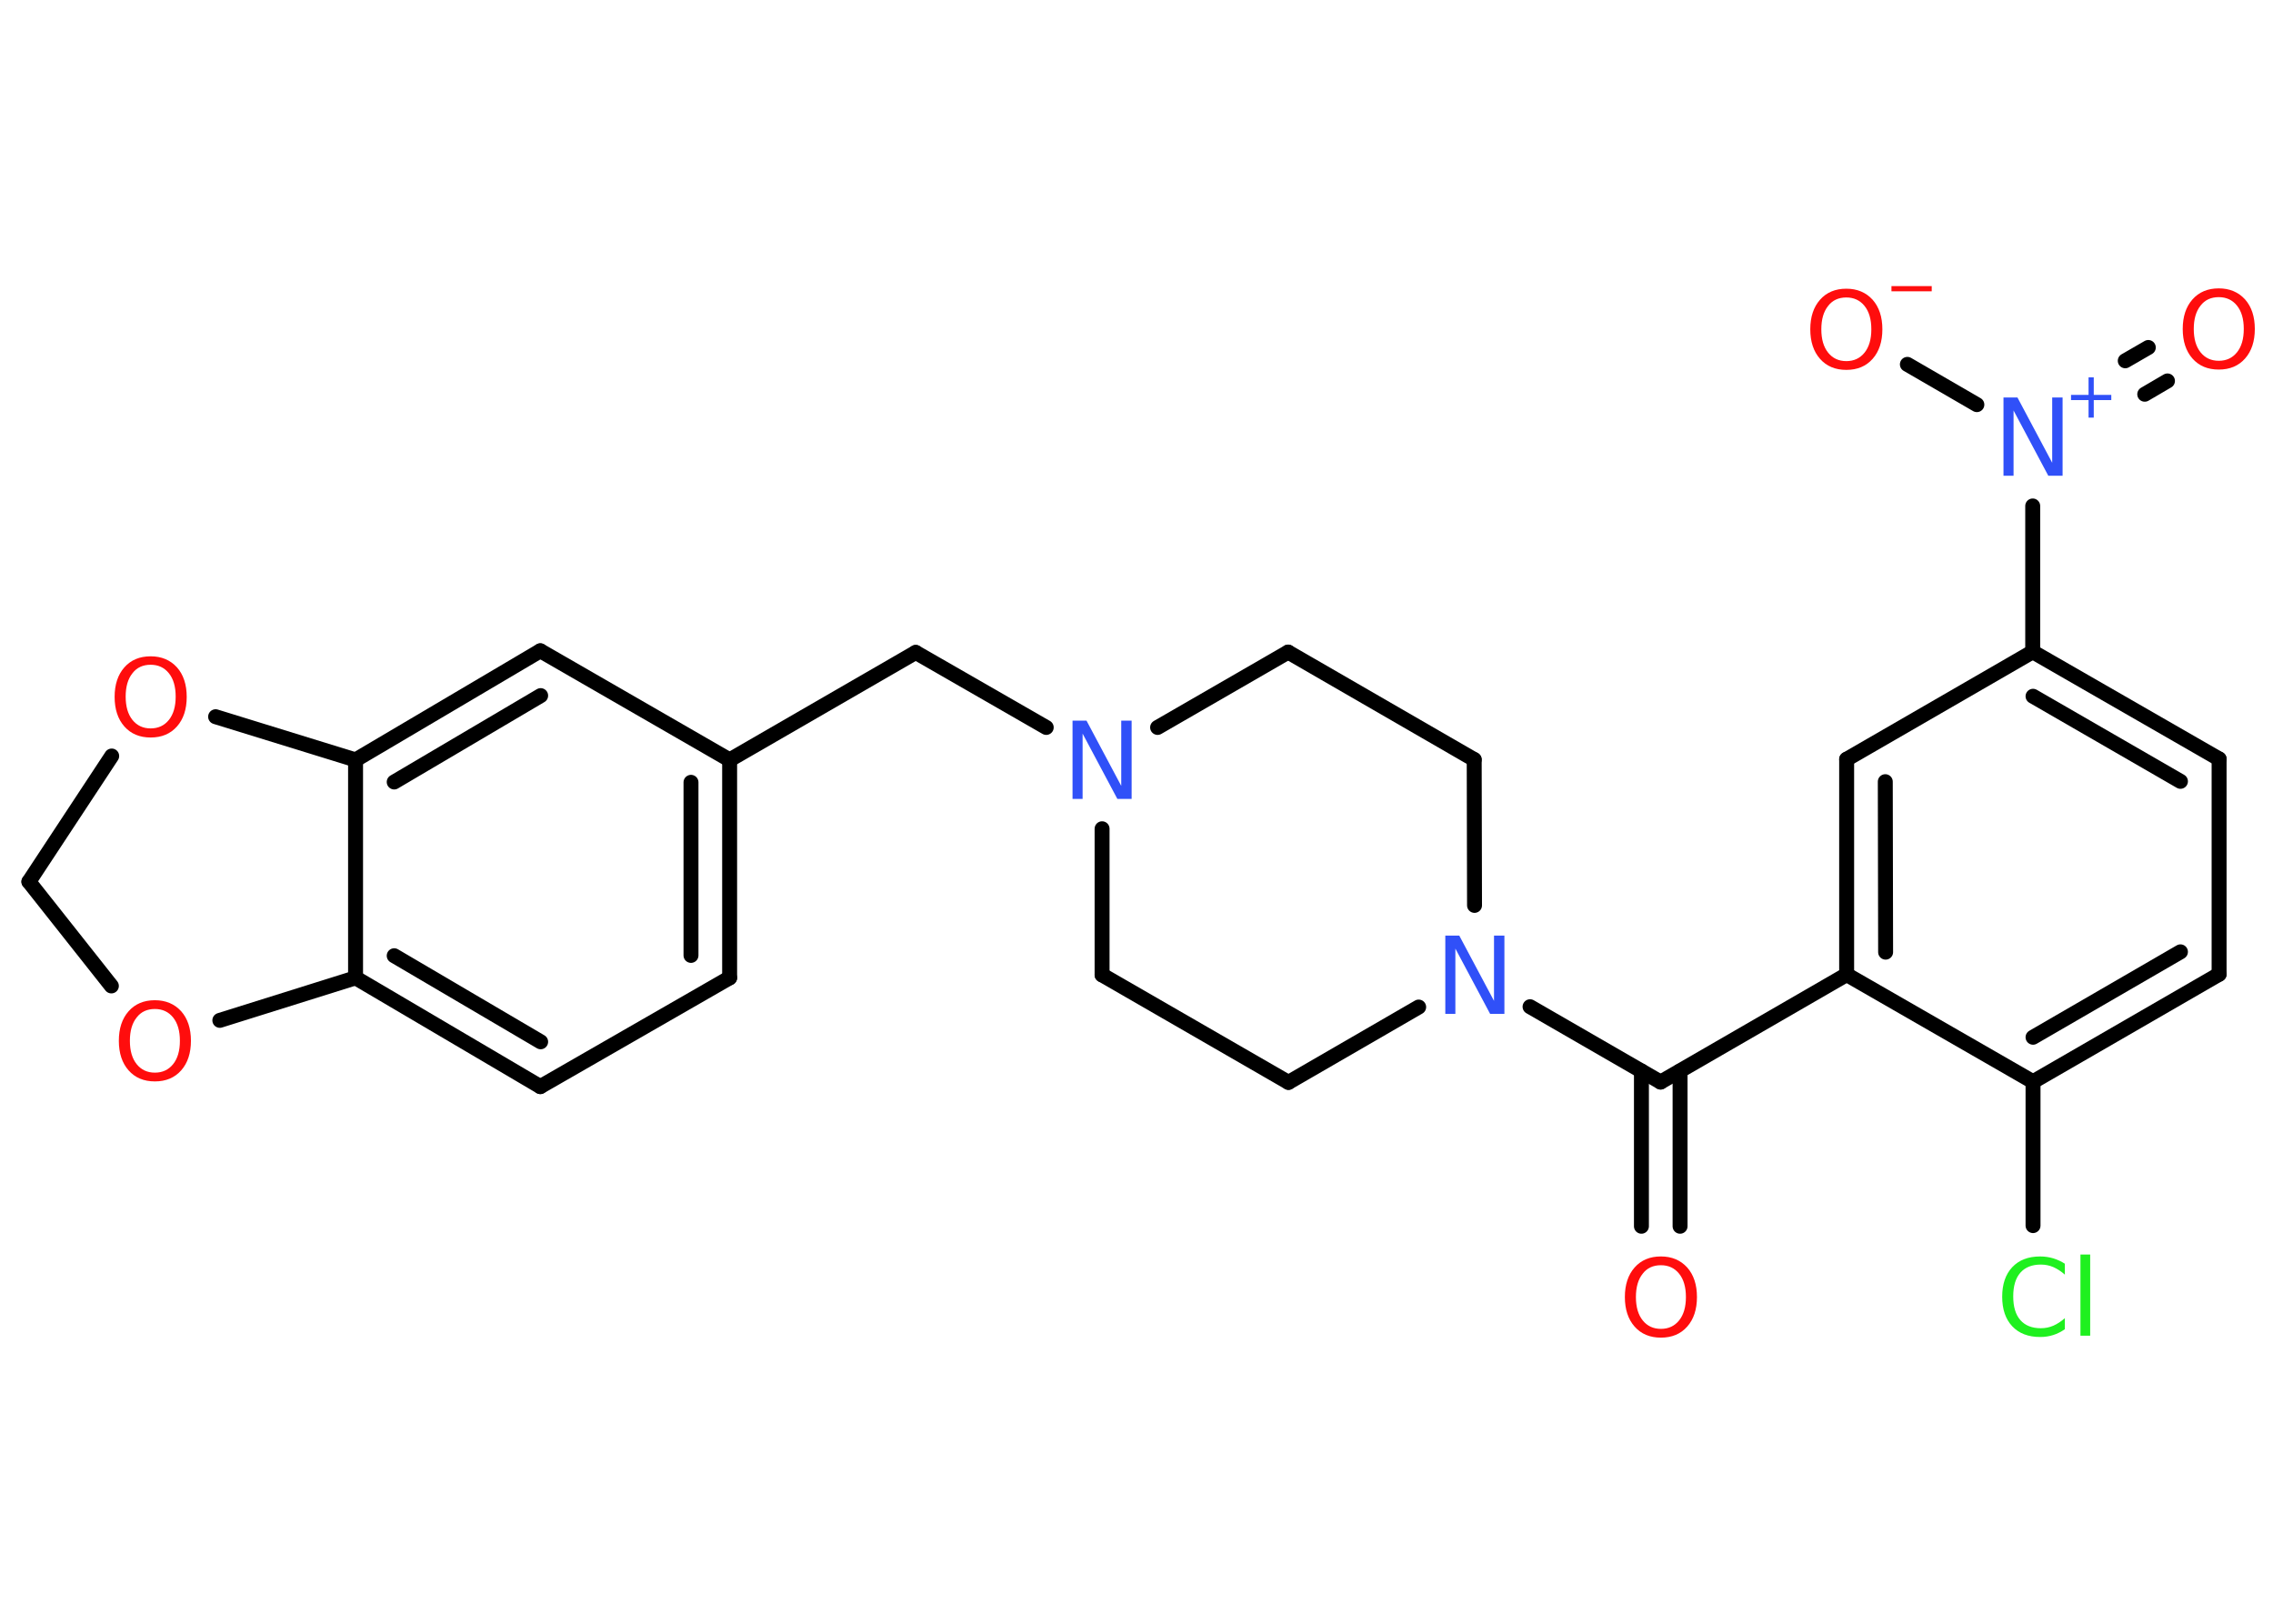 <?xml version='1.0' encoding='UTF-8'?>
<!DOCTYPE svg PUBLIC "-//W3C//DTD SVG 1.1//EN" "http://www.w3.org/Graphics/SVG/1.1/DTD/svg11.dtd">
<svg version='1.2' xmlns='http://www.w3.org/2000/svg' xmlns:xlink='http://www.w3.org/1999/xlink' width='70.0mm' height='50.0mm' viewBox='0 0 70.0 50.0'>
  <desc>Generated by the Chemistry Development Kit (http://github.com/cdk)</desc>
  <g stroke-linecap='round' stroke-linejoin='round' stroke='#000000' stroke-width='.46' fill='#FF0D0D'>
    <rect x='.0' y='.0' width='70.0' height='50.0' fill='#FFFFFF' stroke='none'/>
    <g id='mol1' class='mol'>
      <g id='mol1bnd1' class='bond'>
        <line x1='50.55' y1='37.76' x2='50.55' y2='32.98'/>
        <line x1='51.74' y1='37.76' x2='51.74' y2='32.98'/>
      </g>
      <line id='mol1bnd2' class='bond' x1='51.14' y1='33.32' x2='56.87' y2='30.01'/>
      <g id='mol1bnd3' class='bond'>
        <line x1='56.87' y1='23.38' x2='56.87' y2='30.01'/>
        <line x1='58.06' y1='24.07' x2='58.07' y2='29.32'/>
      </g>
      <line id='mol1bnd4' class='bond' x1='56.87' y1='23.38' x2='62.6' y2='20.07'/>
      <line id='mol1bnd5' class='bond' x1='62.6' y1='20.07' x2='62.6' y2='15.58'/>
      <g id='mol1bnd6' class='bond'>
        <line x1='65.45' y1='11.11' x2='66.16' y2='10.7'/>
        <line x1='66.05' y1='12.14' x2='66.75' y2='11.73'/>
      </g>
      <line id='mol1bnd7' class='bond' x1='60.88' y1='12.46' x2='58.74' y2='11.22'/>
      <g id='mol1bnd8' class='bond'>
        <line x1='68.34' y1='23.37' x2='62.6' y2='20.07'/>
        <line x1='67.15' y1='24.06' x2='62.61' y2='21.44'/>
      </g>
      <line id='mol1bnd9' class='bond' x1='68.34' y1='23.37' x2='68.34' y2='30.0'/>
      <g id='mol1bnd10' class='bond'>
        <line x1='62.61' y1='33.31' x2='68.34' y2='30.0'/>
        <line x1='62.61' y1='31.94' x2='67.15' y2='29.31'/>
      </g>
      <line id='mol1bnd11' class='bond' x1='56.87' y1='30.01' x2='62.61' y2='33.31'/>
      <line id='mol1bnd12' class='bond' x1='62.61' y1='33.31' x2='62.61' y2='37.74'/>
      <line id='mol1bnd13' class='bond' x1='51.14' y1='33.32' x2='47.12' y2='31.0'/>
      <line id='mol1bnd14' class='bond' x1='45.41' y1='27.88' x2='45.4' y2='23.39'/>
      <line id='mol1bnd15' class='bond' x1='45.4' y1='23.39' x2='39.67' y2='20.08'/>
      <line id='mol1bnd16' class='bond' x1='39.67' y1='20.08' x2='35.65' y2='22.4'/>
      <line id='mol1bnd17' class='bond' x1='32.22' y1='22.4' x2='28.2' y2='20.09'/>
      <line id='mol1bnd18' class='bond' x1='28.2' y1='20.09' x2='22.47' y2='23.4'/>
      <g id='mol1bnd19' class='bond'>
        <line x1='22.47' y1='30.11' x2='22.47' y2='23.4'/>
        <line x1='21.28' y1='29.42' x2='21.28' y2='24.09'/>
      </g>
      <line id='mol1bnd20' class='bond' x1='22.47' y1='30.11' x2='16.64' y2='33.46'/>
      <g id='mol1bnd21' class='bond'>
        <line x1='10.95' y1='30.11' x2='16.64' y2='33.46'/>
        <line x1='12.14' y1='29.43' x2='16.65' y2='32.08'/>
      </g>
      <line id='mol1bnd22' class='bond' x1='10.95' y1='30.11' x2='10.95' y2='23.4'/>
      <g id='mol1bnd23' class='bond'>
        <line x1='16.64' y1='20.04' x2='10.95' y2='23.4'/>
        <line x1='16.65' y1='21.42' x2='12.14' y2='24.08'/>
      </g>
      <line id='mol1bnd24' class='bond' x1='22.47' y1='23.4' x2='16.64' y2='20.04'/>
      <line id='mol1bnd25' class='bond' x1='10.95' y1='23.4' x2='6.64' y2='22.07'/>
      <line id='mol1bnd26' class='bond' x1='3.44' y1='23.28' x2='.89' y2='27.15'/>
      <line id='mol1bnd27' class='bond' x1='.89' y1='27.15' x2='3.43' y2='30.36'/>
      <line id='mol1bnd28' class='bond' x1='10.95' y1='30.11' x2='6.77' y2='31.42'/>
      <line id='mol1bnd29' class='bond' x1='33.94' y1='25.52' x2='33.94' y2='30.02'/>
      <line id='mol1bnd30' class='bond' x1='33.94' y1='30.02' x2='39.68' y2='33.33'/>
      <line id='mol1bnd31' class='bond' x1='43.69' y1='31.01' x2='39.68' y2='33.33'/>
      <path id='mol1atm1' class='atom' d='M51.15 38.96q-.36 .0 -.56 .26q-.21 .26 -.21 .72q.0 .46 .21 .72q.21 .26 .56 .26q.35 .0 .56 -.26q.21 -.26 .21 -.72q.0 -.46 -.21 -.72q-.21 -.26 -.56 -.26zM51.15 38.69q.5 .0 .81 .34q.3 .34 .3 .91q.0 .57 -.3 .91q-.3 .34 -.81 .34q-.51 .0 -.81 -.34q-.3 -.34 -.3 -.91q.0 -.57 .3 -.91q.3 -.34 .81 -.34z' stroke='none'/>
      <g id='mol1atm6' class='atom'>
        <path d='M61.69 12.24h.44l1.07 2.01v-2.01h.32v2.41h-.44l-1.07 -2.01v2.01h-.31v-2.41z' stroke='none' fill='#3050F8'/>
        <path d='M64.48 11.62v.54h.54v.16h-.54v.54h-.16v-.54h-.54v-.16h.54v-.54h.16z' stroke='none' fill='#3050F8'/>
      </g>
      <path id='mol1atm7' class='atom' d='M68.33 9.15q-.36 .0 -.56 .26q-.21 .26 -.21 .72q.0 .46 .21 .72q.21 .26 .56 .26q.35 .0 .56 -.26q.21 -.26 .21 -.72q.0 -.46 -.21 -.72q-.21 -.26 -.56 -.26zM68.33 8.88q.5 .0 .81 .34q.3 .34 .3 .91q.0 .57 -.3 .91q-.3 .34 -.81 .34q-.51 .0 -.81 -.34q-.3 -.34 -.3 -.91q.0 -.57 .3 -.91q.3 -.34 .81 -.34z' stroke='none'/>
      <g id='mol1atm8' class='atom'>
        <path d='M56.86 9.16q-.36 .0 -.56 .26q-.21 .26 -.21 .72q.0 .46 .21 .72q.21 .26 .56 .26q.35 .0 .56 -.26q.21 -.26 .21 -.72q.0 -.46 -.21 -.72q-.21 -.26 -.56 -.26zM56.86 8.89q.5 .0 .81 .34q.3 .34 .3 .91q.0 .57 -.3 .91q-.3 .34 -.81 .34q-.51 .0 -.81 -.34q-.3 -.34 -.3 -.91q.0 -.57 .3 -.91q.3 -.34 .81 -.34z' stroke='none'/>
        <path d='M58.25 8.81h1.24v.16h-1.24v-.16z' stroke='none'/>
      </g>
      <path id='mol1atm12' class='atom' d='M63.59 38.91v.34q-.17 -.15 -.35 -.23q-.18 -.08 -.39 -.08q-.41 .0 -.63 .25q-.22 .25 -.22 .73q.0 .48 .22 .73q.22 .25 .63 .25q.21 .0 .39 -.08q.18 -.08 .35 -.23v.34q-.17 .12 -.36 .18q-.19 .06 -.4 .06q-.55 .0 -.86 -.33q-.31 -.33 -.31 -.91q.0 -.58 .31 -.91q.31 -.33 .86 -.33q.21 .0 .41 .06q.19 .06 .36 .17zM64.07 38.63h.3v2.5h-.3v-2.5z' stroke='none' fill='#1FF01F'/>
      <path id='mol1atm13' class='atom' d='M44.5 28.81h.44l1.07 2.01v-2.01h.32v2.41h-.44l-1.07 -2.01v2.01h-.31v-2.41z' stroke='none' fill='#3050F8'/>
      <path id='mol1atm16' class='atom' d='M33.02 22.19h.44l1.07 2.01v-2.01h.32v2.41h-.44l-1.07 -2.01v2.01h-.31v-2.41z' stroke='none' fill='#3050F8'/>
      <path id='mol1atm24' class='atom' d='M4.64 20.47q-.36 .0 -.56 .26q-.21 .26 -.21 .72q.0 .46 .21 .72q.21 .26 .56 .26q.35 .0 .56 -.26q.21 -.26 .21 -.72q.0 -.46 -.21 -.72q-.21 -.26 -.56 -.26zM4.64 20.21q.5 .0 .81 .34q.3 .34 .3 .91q.0 .57 -.3 .91q-.3 .34 -.81 .34q-.51 .0 -.81 -.34q-.3 -.34 -.3 -.91q.0 -.57 .3 -.91q.3 -.34 .81 -.34z' stroke='none'/>
      <path id='mol1atm26' class='atom' d='M4.77 31.07q-.36 .0 -.56 .26q-.21 .26 -.21 .72q.0 .46 .21 .72q.21 .26 .56 .26q.35 .0 .56 -.26q.21 -.26 .21 -.72q.0 -.46 -.21 -.72q-.21 -.26 -.56 -.26zM4.77 30.8q.5 .0 .81 .34q.3 .34 .3 .91q.0 .57 -.3 .91q-.3 .34 -.81 .34q-.51 .0 -.81 -.34q-.3 -.34 -.3 -.91q.0 -.57 .3 -.91q.3 -.34 .81 -.34z' stroke='none'/>
    </g>
  </g>
</svg>
